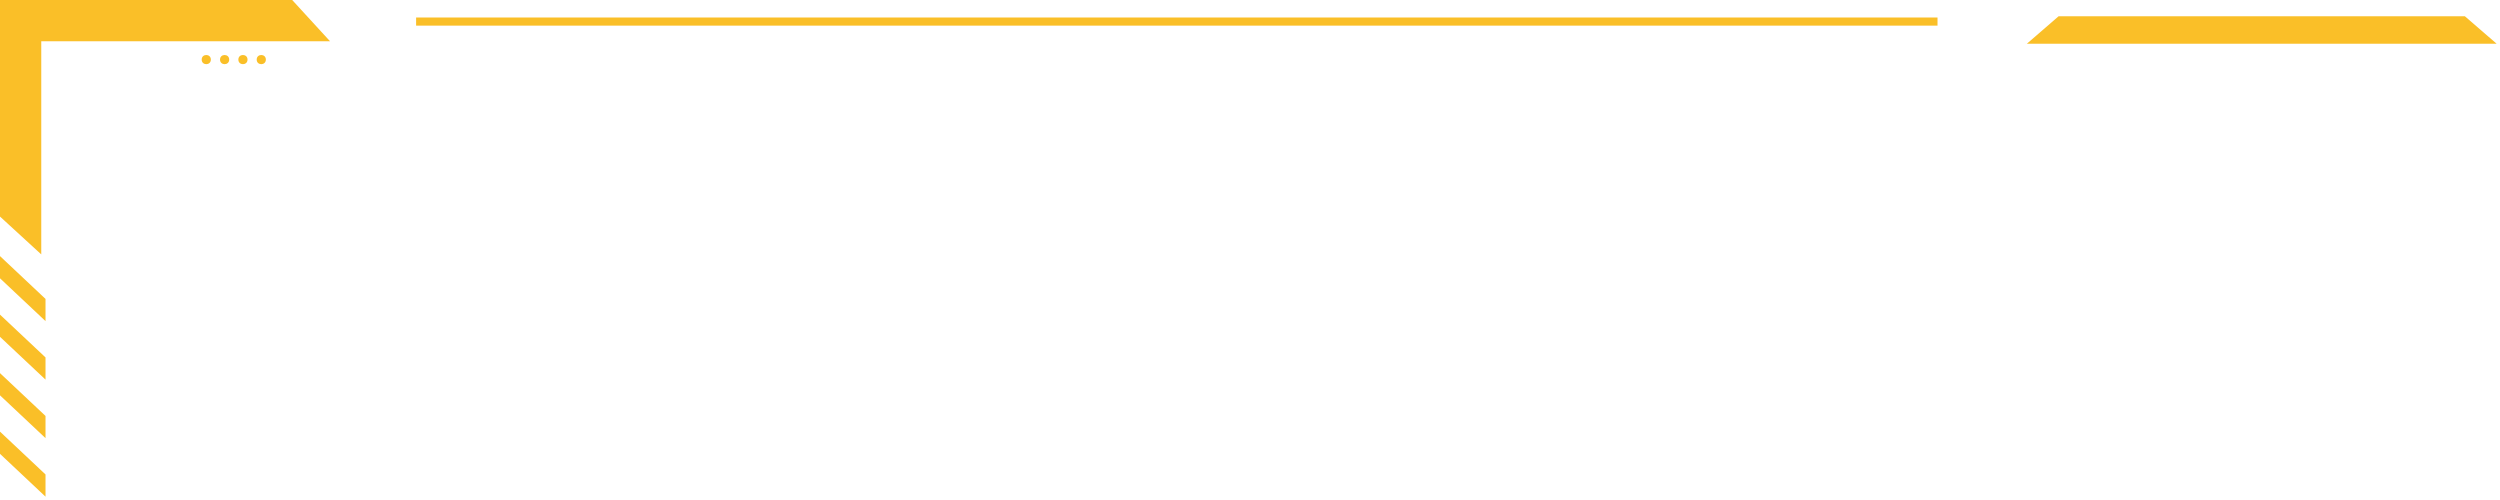 <svg width="615" height="123" viewBox="0 0 615 123" fill="none" xmlns="http://www.w3.org/2000/svg">
<path d="M11.196 78.994L11.196 73.533L-0 63L-0 68.461L11.196 78.994Z" fill="#FABF28"/>
<path d="M11.196 93.389L11.196 87.928L-0 77.395L-0 82.857L11.196 93.389Z" fill="#FABF28"/>
<path d="M11.196 107.784L11.196 102.322L-0 91.79L-0 97.251L11.196 107.784Z" fill="#FABF28"/>
<path d="M11.196 122.179L11.196 116.717L-0 106.184L-0 111.646L11.196 122.179Z" fill="#FABF28"/>
<path fill-rule="evenodd" clip-rule="evenodd" d="M71.879 0H0V10.149H9.64131e-05V53.274L10.149 62.583V10.149H81.188L71.879 0Z" fill="#FABF28"/>
<path d="M506.419 4L606.359 4L614.179 10.766L498.599 10.766L506.419 4Z" fill="#FABF28"/>
<line x1="102.363" y1="5.306" x2="476.628" y2="5.306" stroke="#FABF28" stroke-width="2"/>
<circle cx="50.743" cy="14.659" r="1.128" fill="#FABF28"/>
<circle cx="55.253" cy="14.659" r="1.128" fill="#FABF28"/>
<circle cx="59.763" cy="14.659" r="1.128" fill="#FABF28"/>
<circle cx="64.274" cy="14.659" r="1.128" fill="#FABF28"/>
</svg>
